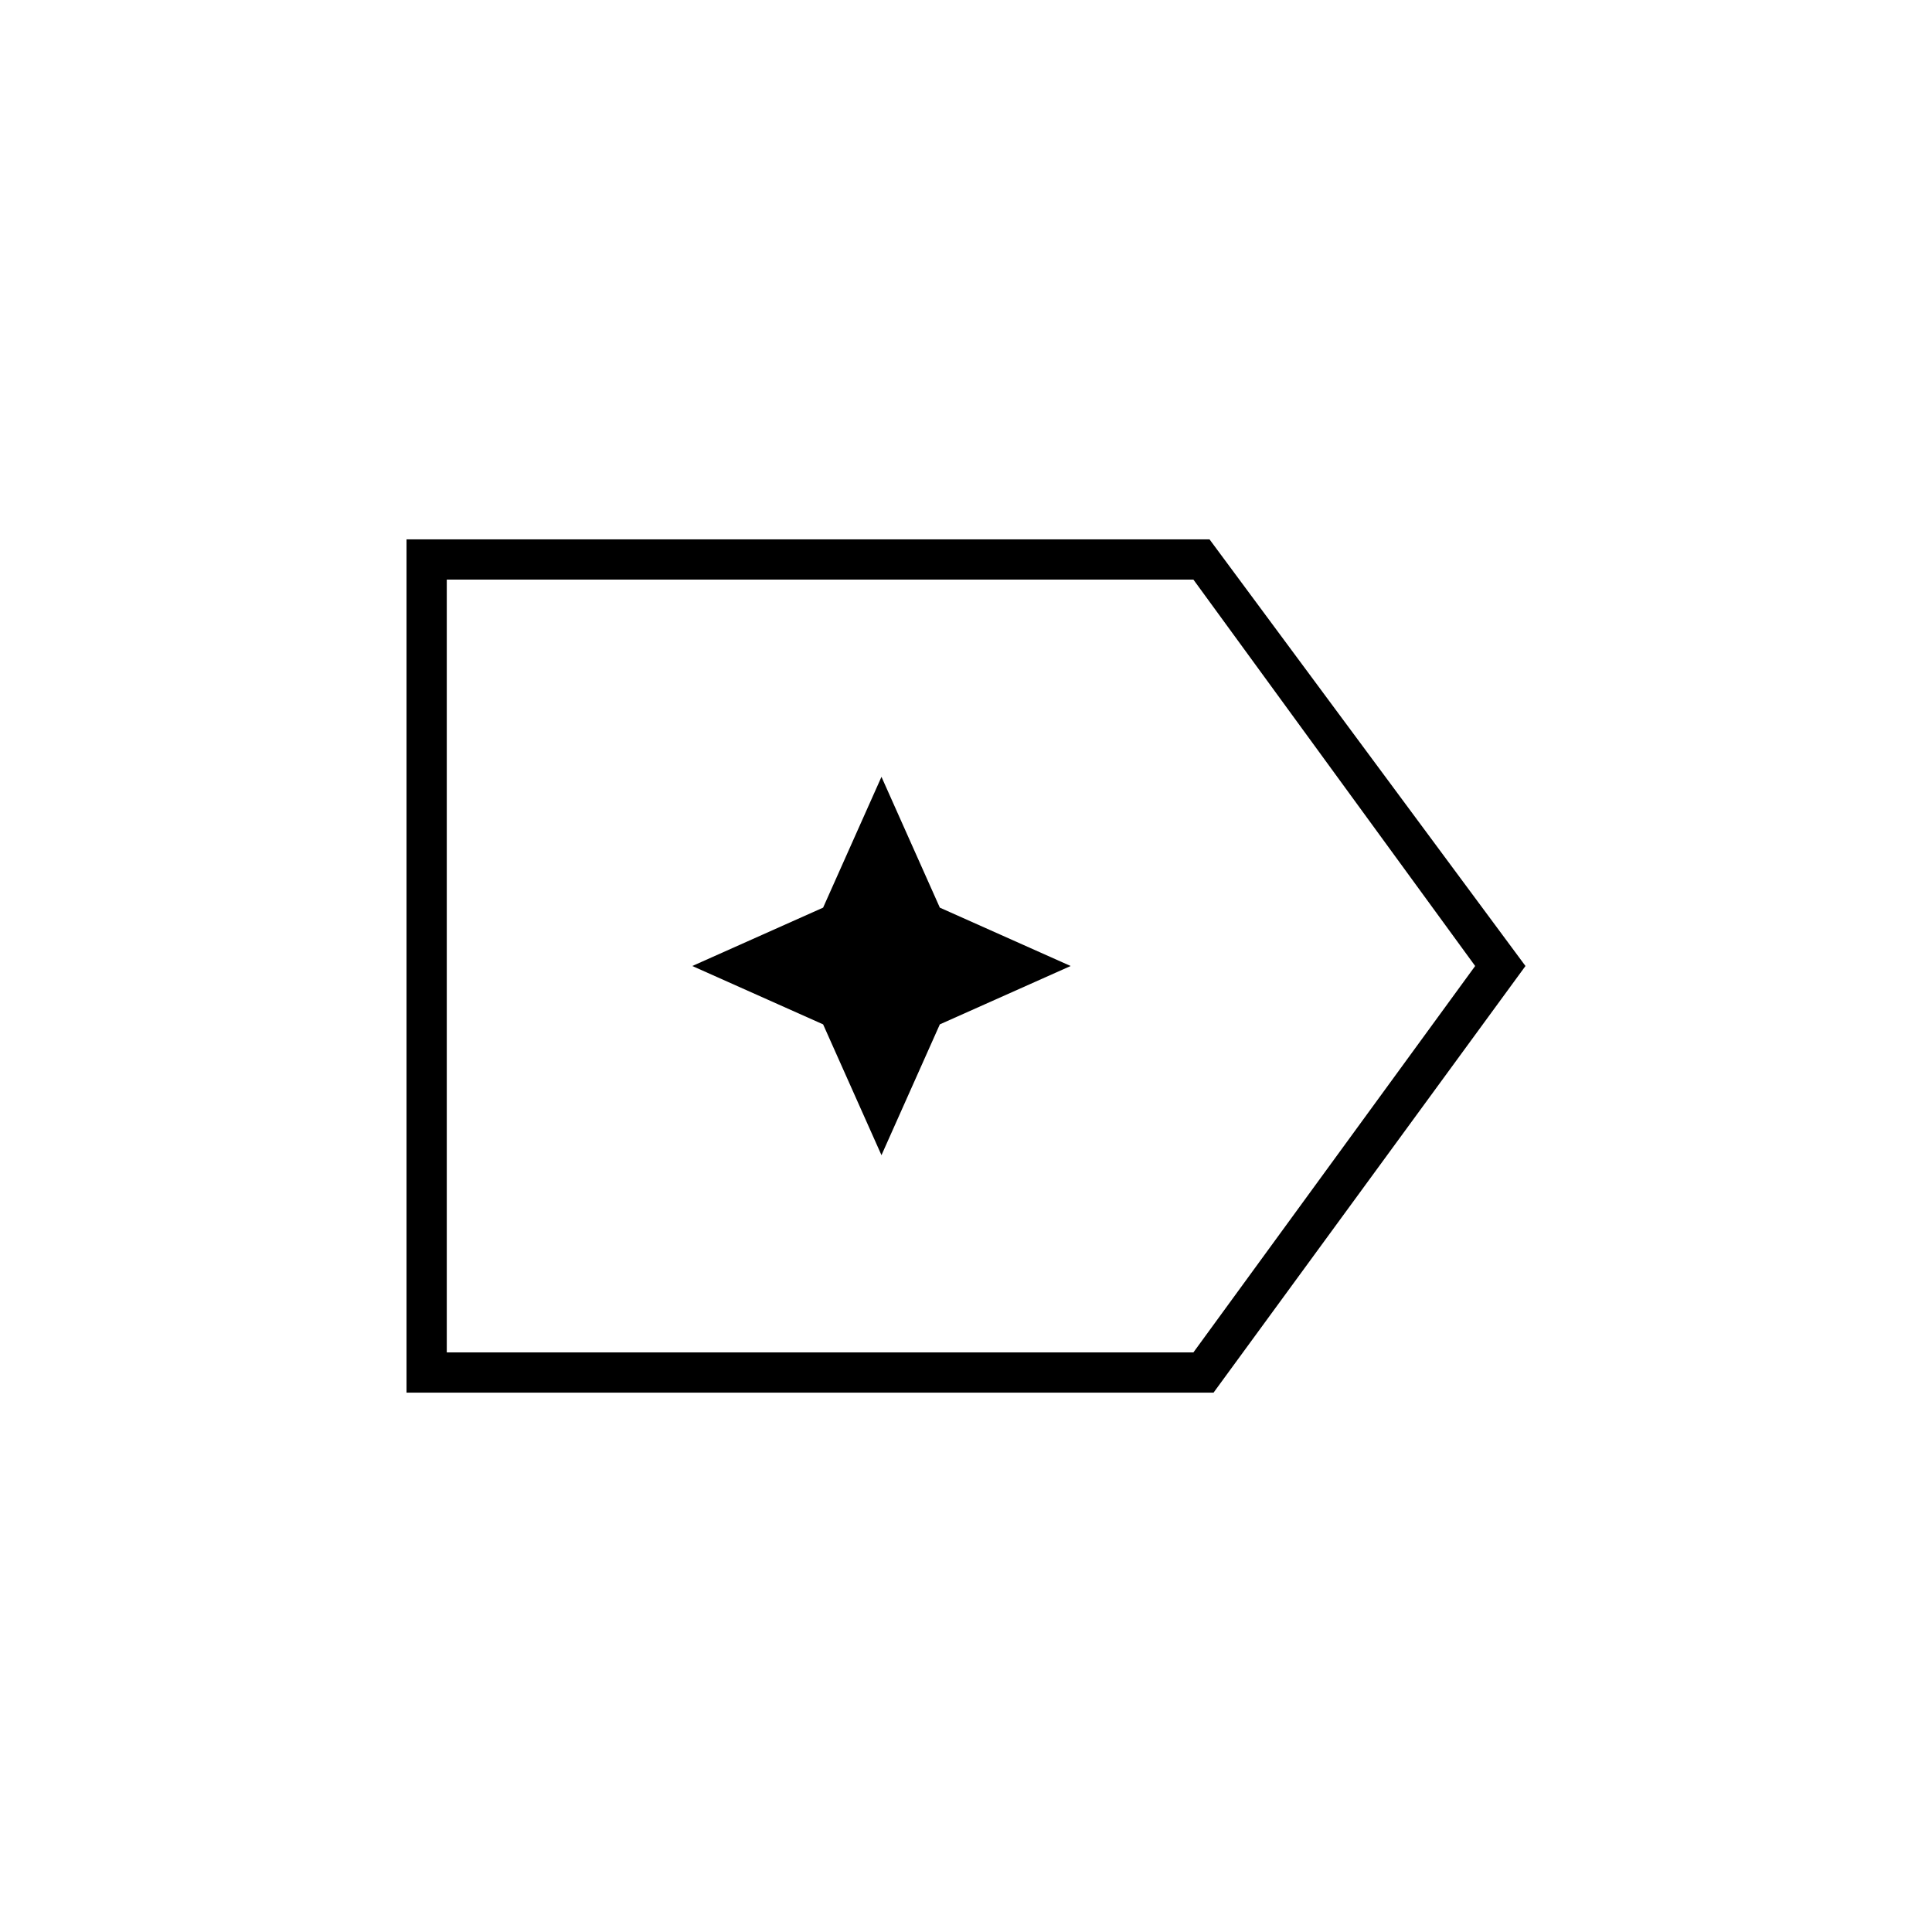 <svg xmlns="http://www.w3.org/2000/svg" height="20" viewBox="0 96 960 960" width="20"><path d="M758 576 603 788H202V364h399l157 212Zm-25 0L593 384H222v384h371l140-192Zm-513 0v188-376 188Zm218 94 29-65 65-29-65-29-29-65-29 65-65 29 65 29 29 65Z"/></svg>